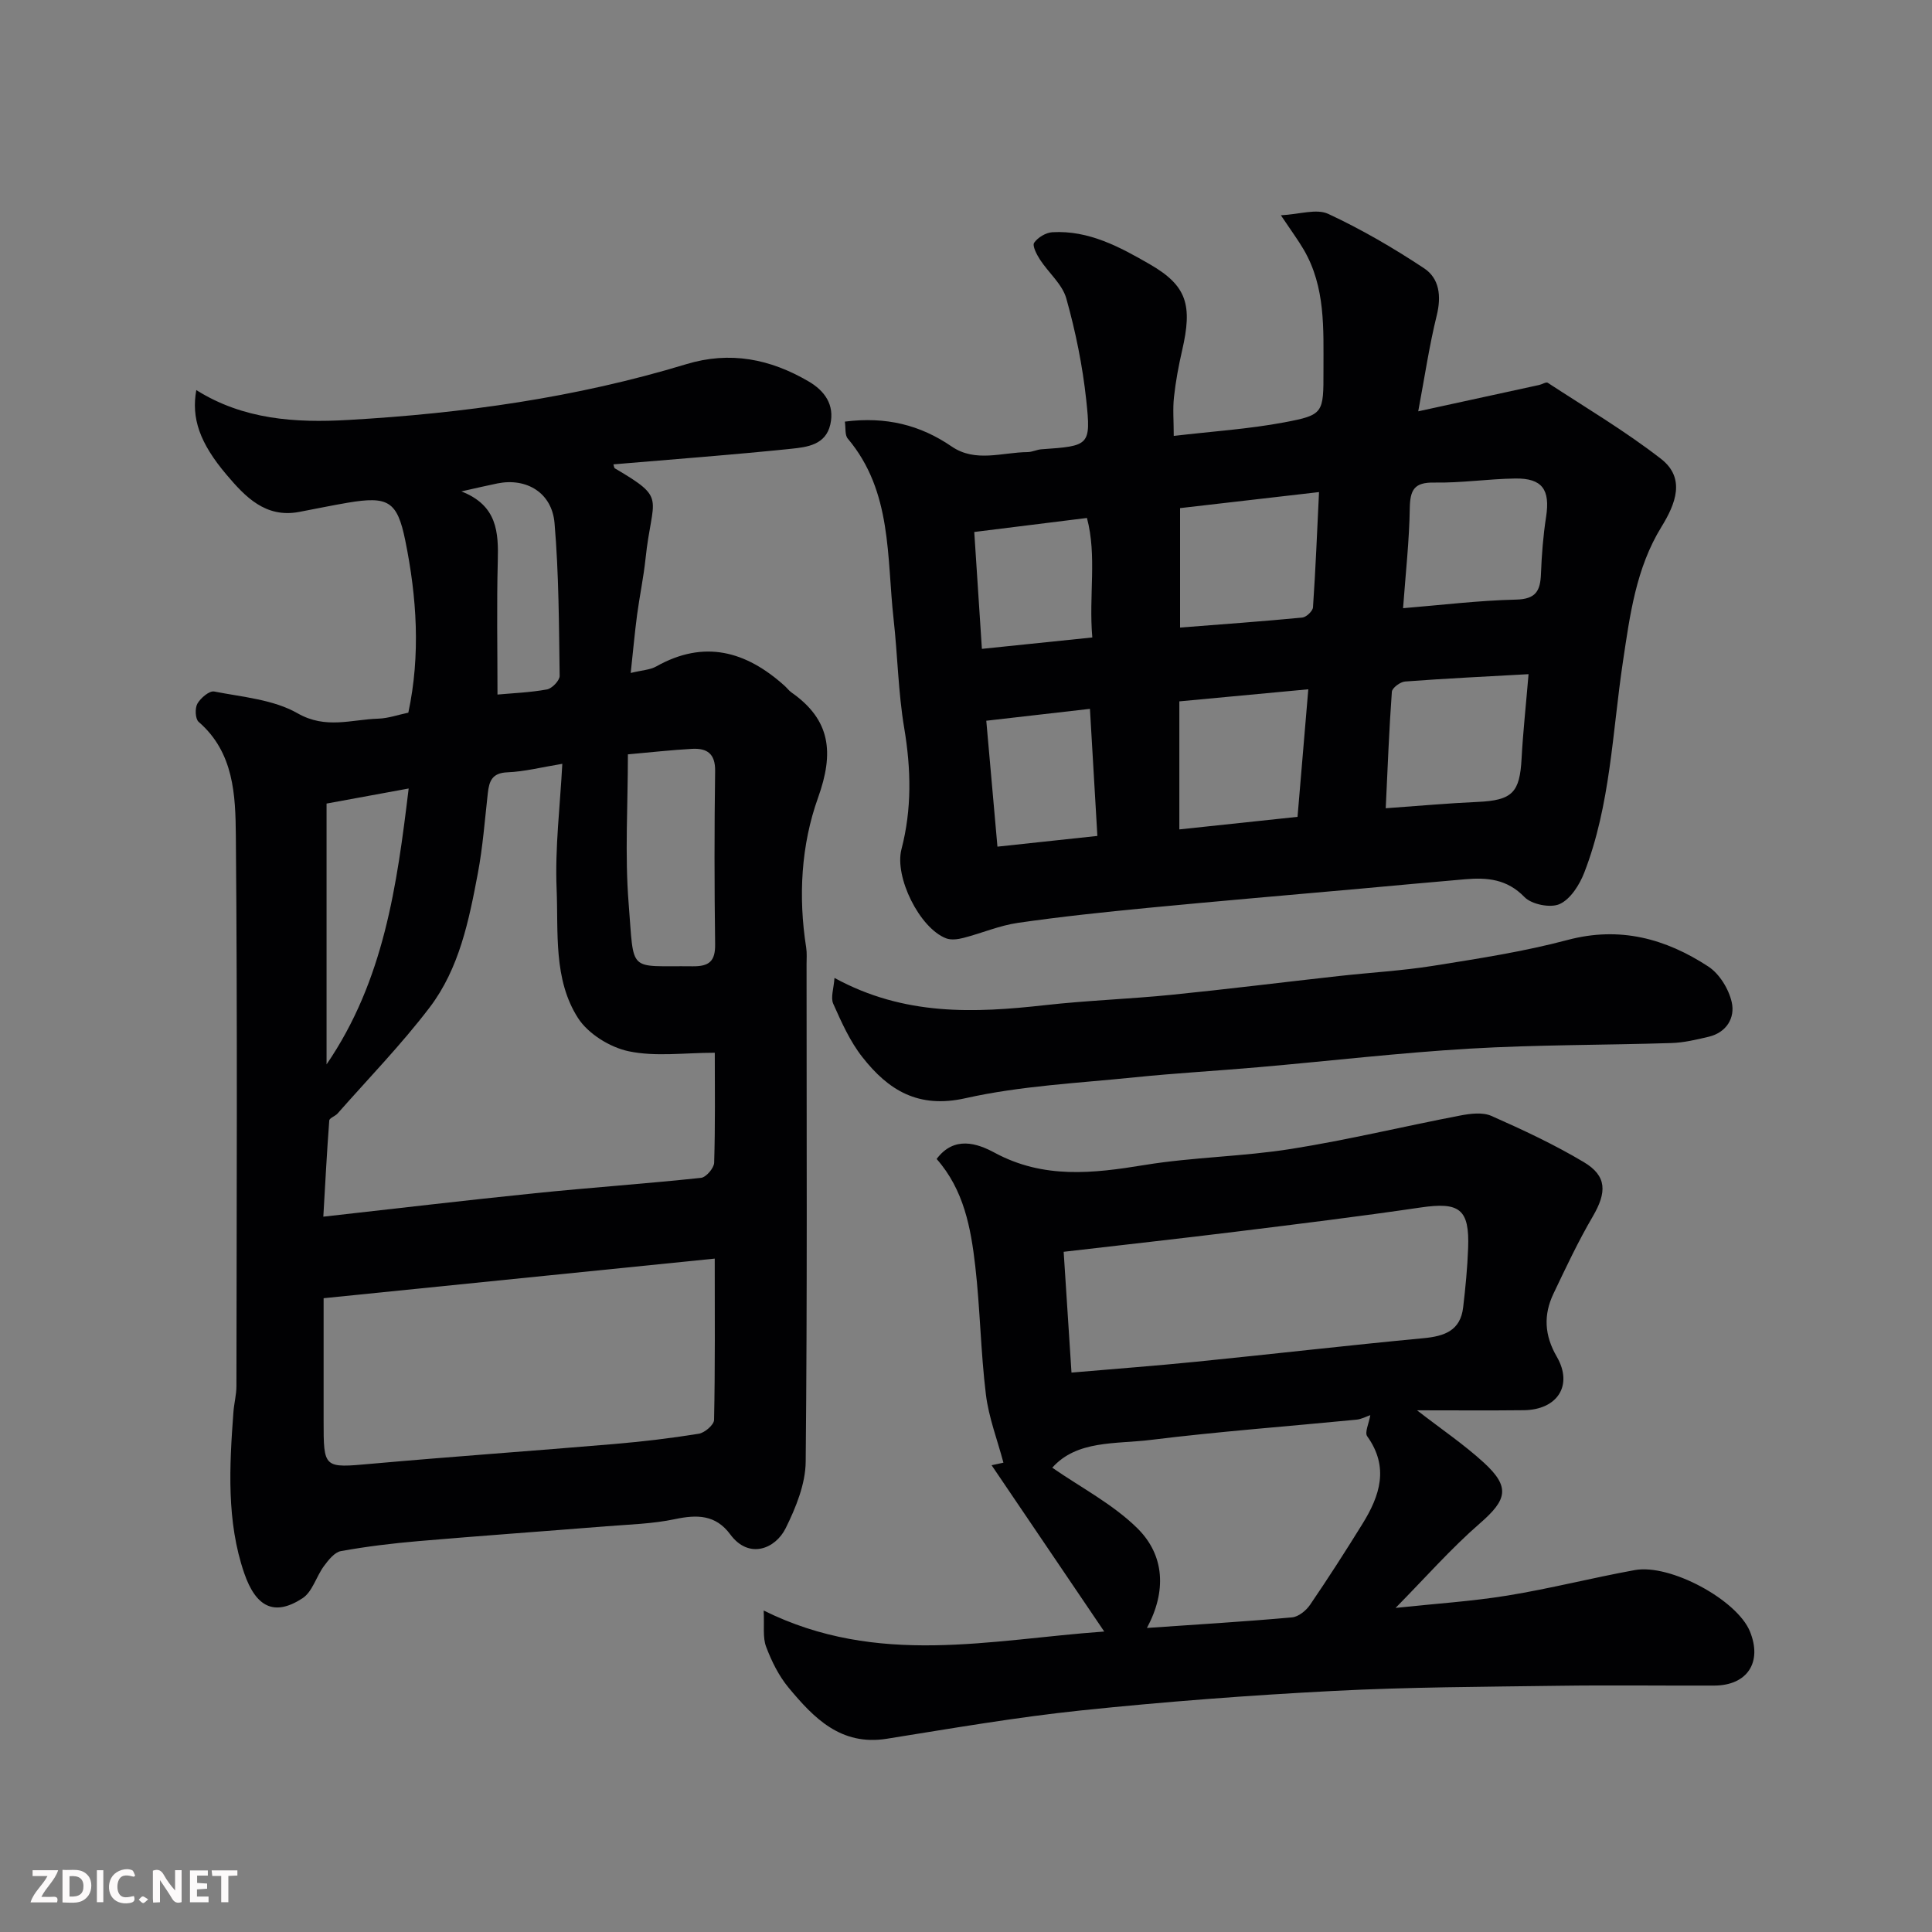 <svg enable-background="new 0 0 400 400" viewBox="0 0 400 400" xmlns="http://www.w3.org/2000/svg"><rect x="0" y="0" width="400" height="400" fill="#808080" stroke="none"/><path d="m84.54 147.55c2.55-11.93 1.76-23.91-.64-35.68-1.66-8.13-3.55-9.19-11.89-7.79-3.37.57-6.72 1.28-10.08 1.91-6.96 1.31-11.15-3.13-15-7.67-5.64-6.65-7.33-11.76-6.29-17.56 9.73 6.12 20.52 6.82 31.41 6.19 23.73-1.35 47.19-4.61 70-11.54 9.11-2.77 17.42-1.09 25.35 3.55 3.32 1.94 5.43 4.82 4.51 8.91-.95 4.24-4.81 4.7-8.06 5.04-12.26 1.27-24.55 2.18-36.85 3.23.12.34.13.73.32.84 10.93 6.42 7.69 5.71 6.33 18.69-.41 3.89-1.23 7.74-1.75 11.63-.49 3.72-.82 7.45-1.32 12.03 2.36-.58 4.01-.63 5.29-1.35 9.93-5.59 18.58-3.17 26.55 3.99.5.44.9 1.01 1.44 1.39 8.14 5.7 8.85 12.47 5.51 21.79-3.51 9.78-4.12 20.48-2.46 31.03.18 1.14.08 2.33.08 3.49 0 34.32.16 68.65-.18 102.97-.05 4.62-2.03 9.48-4.13 13.73-2.11 4.3-7.62 6.55-11.48 1.32-3.03-4.1-6.86-4.14-11.45-3.17-4.63.98-9.46 1.1-14.21 1.48-12.96 1.04-25.93 1.96-38.89 3.07-5.38.46-10.76 1.11-16.07 2.07-1.33.24-2.59 1.86-3.52 3.11-1.59 2.16-2.38 5.32-4.43 6.65-5.82 3.8-9.64 1.86-12.07-5.2-3.68-10.68-3.07-22.12-2.23-33.35.13-1.79.62-3.58.62-5.36.04-37.99.22-75.98-.12-113.97-.08-8.35-.37-17.22-7.7-23.56-.71-.61-.8-2.83-.26-3.78.67-1.17 2.48-2.71 3.48-2.51 5.86 1.15 12.26 1.65 17.26 4.51 5.86 3.35 11.17 1.27 16.72 1.11 2.08-.07 4.13-.81 6.21-1.24zm31.88 10.59c-4.34.71-7.84 1.62-11.38 1.76-3.2.13-3.77 1.86-4.05 4.37-.62 5.53-1.03 11.1-2.06 16.55-1.84 9.76-3.84 19.69-9.97 27.75-5.86 7.7-12.65 14.68-19.06 21.96-.5.57-1.69.94-1.73 1.46-.5 6.6-.84 13.22-1.23 19.91 15.23-1.7 29.53-3.4 43.86-4.86 11.44-1.17 22.91-1.96 34.34-3.18 1.05-.11 2.69-2.03 2.72-3.14.24-7.77.13-15.55.13-22.76-6.27 0-12.24.86-17.8-.3-3.89-.81-8.42-3.61-10.52-6.89-5.14-8.02-4.05-17.71-4.43-26.77-.35-8.52.72-17.1 1.18-25.86zm-49.42 110.64v25.28c0 10.06-.02 9.88 9.97 8.99 16.71-1.49 33.45-2.66 50.16-4.08 5.87-.5 11.74-1.19 17.55-2.13 1.22-.2 3.14-1.84 3.16-2.86.23-10.92.14-21.84.14-33.4-27.32 2.77-53.9 5.46-80.98 8.2zm63-112.6c0 10.6-.65 20.76.15 30.81 1.19 14.74-.32 12.9 13.24 13.07 3.41.04 4.72-1.02 4.67-4.56-.16-11.96-.17-23.93 0-35.89.05-3.6-1.71-4.73-4.75-4.57-4.24.23-8.47.71-13.31 1.14zm-62.39 10.19v54c11.89-17.36 14.58-37.09 17-57.12-5.45 1.01-10.8 1.99-17 3.12zm35.39-22.57c3.14-.29 6.74-.42 10.24-1.06 1.05-.19 2.64-1.84 2.63-2.81-.15-10.55-.16-21.13-1.06-31.63-.54-6.3-5.8-9.41-11.79-8.22-2.14.43-4.27.94-7.5 1.66 7.47 2.91 7.7 8.48 7.54 14.5-.24 9.01-.06 18.05-.06 27.56z" fill="#010103"/><path d="m174.92 87.29c8.5-1.08 15.58.68 22.11 5.15 4.93 3.38 10.44 1.21 15.72 1.16.96-.01 1.9-.51 2.87-.58 9.93-.7 10.29-.72 9.27-10.24-.76-7.07-2.2-14.13-4.12-20.98-.83-2.96-3.68-5.32-5.46-8.06-.68-1.05-1.62-2.87-1.2-3.48.76-1.1 2.42-2.1 3.77-2.18 7.54-.44 14 3.07 20.17 6.63 7.74 4.46 8.86 8.47 6.69 17.87-.73 3.17-1.33 6.4-1.68 9.63-.27 2.42-.05 4.9-.05 8.04 8-.94 15.52-1.42 22.86-2.8 8.21-1.55 8.15-1.9 8.14-10.83-.01-8.53.45-17.16-4.09-24.94-1.15-1.96-2.51-3.8-4.73-7.11 3.85-.19 7.37-1.42 9.8-.29 6.89 3.2 13.52 7.07 19.86 11.27 3.16 2.1 3.59 5.75 2.62 9.72-1.55 6.27-2.49 12.69-3.84 19.89 8.96-1.95 17.01-3.7 25.06-5.46.6-.13 1.41-.67 1.75-.45 7.88 5.15 16.02 9.98 23.44 15.74 5.18 4.02 3.01 9.37.11 14.08-5.28 8.57-6.53 18.26-7.98 27.92-2.2 14.66-2.57 29.67-8.01 43.69-.98 2.52-2.84 5.47-5.08 6.49-1.89.87-5.81.09-7.29-1.44-3.62-3.74-7.73-4.08-12.27-3.69-7.2.61-14.4 1.29-21.59 1.94-14.73 1.32-29.46 2.57-44.18 3.99-8.97.87-17.94 1.81-26.85 3.1-3.82.55-7.49 2.14-11.26 3.11-1.15.3-2.56.49-3.6.09-5.49-2.11-10.74-12.7-9.24-18.45 2.17-8.32 1.99-16.6.57-25.07-1.25-7.43-1.36-15.05-2.2-22.56-1.44-12.86-.26-26.41-9.46-37.35-.66-.73-.43-2.17-.63-3.55zm141.55 52.29c-8.48.47-17.03.88-25.56 1.52-1 .07-2.68 1.32-2.74 2.12-.57 7.82-.87 15.65-1.27 24.12 6.88-.49 12.93-1.04 18.99-1.31 7.28-.32 8.76-1.97 9.14-9 .3-5.56.91-11.1 1.44-17.45zm-72.15-34.38v24.73c8.66-.68 16.99-1.27 25.3-2.07.83-.08 2.17-1.34 2.22-2.12.54-7.83.85-15.68 1.25-23.86-9.98 1.16-19.22 2.22-28.77 3.32zm46.17 20.72c7.81-.64 15.61-1.6 23.43-1.78 4.13-.1 4.99-1.88 5.12-5.35.15-3.93.46-7.88 1.06-11.77.87-5.62-.76-8.03-6.39-7.95-5.6.08-11.19.94-16.78.84-4.12-.07-4.98 1.5-5.05 5.29-.1 6.68-.85 13.37-1.39 20.72zm-46.32 45.8c8.55-.91 16.61-1.77 24.47-2.6.77-9.09 1.47-17.38 2.23-26.41-9.12.85-17.86 1.67-26.7 2.5zm-19.13-64.48c-8.31 1.03-15.55 1.94-23.33 2.9.53 8.17 1.04 15.85 1.58 24.2 7.76-.8 15.16-1.57 22.86-2.36-.76-8.73.99-16.85-1.11-24.74zm-18.53 68.05c6.95-.75 13.57-1.46 20.69-2.22-.53-8.95-1.02-17.3-1.54-26.31-7.3.84-14.37 1.65-21.46 2.46.77 8.69 1.5 16.98 2.31 26.07z" fill="#010103"/><path d="m158.11 333.44c23.62 11.73 46.98 6.02 70.51 4.35-7.83-11.56-15.51-22.9-23.32-34.43.95-.21 2.12-.46 2.45-.53-1.27-4.77-3.05-9.37-3.63-14.11-1.08-8.81-1.19-17.75-2.2-26.57-.91-7.92-2.36-15.81-8-22.2 3.64-4.86 8.42-3.23 12.01-1.29 10.14 5.47 20.38 4.29 31.05 2.54 10.03-1.64 20.31-1.73 30.35-3.33 11.73-1.86 23.3-4.67 34.98-6.91 2.1-.4 4.64-.73 6.47.08 6.52 2.88 13.02 5.92 19.14 9.57 4.81 2.87 4.77 6.25 1.84 11.26-3.02 5.16-5.57 10.59-8.14 15.99-2.09 4.4-1.87 8.6.7 13.04 3.43 5.93.12 10.99-6.85 11.07-7.13.08-14.26.02-22.09.02 5 3.88 9.7 7.05 13.83 10.83 5.53 5.07 4.8 7.7-.82 12.58-5.99 5.21-11.27 11.23-17.45 17.5 8.21-.88 15.76-1.35 23.19-2.56 8.83-1.44 17.53-3.67 26.33-5.27 7.36-1.34 21.16 6.18 23.83 12.67 2.63 6.39-.51 11.22-7.37 11.24-10.69.04-21.38-.11-32.06.04-15.6.22-31.22.26-46.79 1.07-17.42.9-34.84 2.22-52.19 4.03-13.48 1.41-26.87 3.73-40.27 5.87-9.52 1.52-15.12-4.29-20.36-10.6-2.02-2.44-3.51-5.46-4.63-8.44-.74-1.93-.35-4.28-.51-7.51zm63.73-49.26c9.27-.8 17.62-1.42 25.94-2.26 15.65-1.57 31.28-3.38 46.94-4.86 4.34-.41 7.65-1.56 8.21-6.38.48-4.08.88-8.18 1.03-12.28.3-8.09-1.78-9.59-9.84-8.4-12.61 1.85-25.27 3.41-37.93 4.97-11.99 1.48-24 2.81-35.97 4.2.55 8.42 1.07 16.39 1.62 25.01zm61.87 8.81c-.8.27-1.83.84-2.9.94-14.19 1.39-28.43 2.44-42.58 4.19-7.24.89-15.26.01-20.37 5.75 5.88 4.08 12.52 7.52 17.61 12.53 5.68 5.6 6.07 13.08 1.99 20.65 10.39-.72 20.23-1.31 30.05-2.19 1.32-.12 2.9-1.4 3.71-2.58 3.76-5.51 7.36-11.12 10.87-16.79 3.6-5.81 5.56-11.72.98-18.12-.57-.78.34-2.63.64-4.38z" fill="#010103"/><path d="m172.77 202.47c14.48 7.91 28.97 7.27 43.65 5.63 8.66-.97 17.4-1.26 26.07-2.13 11.57-1.16 23.12-2.61 34.68-3.89 6.52-.73 13.1-1.09 19.57-2.12 9.32-1.49 18.71-2.93 27.81-5.35 10.82-2.88 20.3-.28 29.14 5.5 2.31 1.51 4.24 4.67 4.85 7.4.72 3.21-1.07 6.26-4.78 7.14-2.54.6-5.13 1.22-7.72 1.3-13.92.44-27.87.34-41.77 1.16-14.59.86-29.12 2.57-43.69 3.84-8.52.75-17.07 1.22-25.58 2.09-11.74 1.21-23.65 1.76-35.1 4.33-9.83 2.21-16-1.69-21.35-8.5-2.57-3.26-4.33-7.23-6.04-11.06-.57-1.29.11-3.14.26-5.34z" fill="#010103"/><g fill="#fcfafa"><path d="m37.59 393.81c-.92.31-1.52.05-2-.78-.7-1.2-1.52-2.34-2.47-3.78v4.59c-.55.03-.95.05-1.41.07-.03-.37-.06-.64-.06-.91 0-1.91 0-3.81 0-5.7 1.13-.41 1.77-.03 2.29.91.62 1.11 1.38 2.14 2.31 3.19v-4.2h1.35v6.61z"/><path d="m12.94 393.88v-6.75c1.9.19 3.93-.54 5.37 1.29.8 1.01.78 2.88.03 3.97-1.37 1.97-3.4 1.51-5.4 1.49m1.45-1.22c2.04.12 2.92-.58 2.89-2.21-.03-1.51-.98-2.19-2.89-2z"/><path d="m11.81 393.87h-5.49c.68-2.18 2.47-3.48 3.51-5.45h-3.08v-1.21h5.29c-.71 2.13-2.44 3.48-3.47 5.51.86 0 1.63.04 2.39-.01.79-.05 1.14.21.85 1.16"/><path d="m39.33 393.86v-6.61h3.7v1.07h-2.22v1.52c.68.04 1.34.09 2.07.13v1.07c-.72.05-1.38.09-2.1.14v1.48h2.4v1.19h-3.84z"/><path d="m27.71 388.56c-1.15-.3-2.46-.61-3.1.64-.37.73-.41 1.93-.06 2.67.63 1.35 1.99.93 3.17.68.35.94-.01 1.32-.93 1.46-1.62.25-3.05-.27-3.76-1.48-.73-1.24-.6-3.03.31-4.17.88-1.11 2.71-1.7 4-1.16.32.13.44.74.65 1.12-.1.08-.19.16-.28.24"/><path d="m49.15 387.24v1.07c-.59.02-1.17.05-1.87.08v5.44h-1.48v-5.44h-1.85c-.05-.4-.08-.73-.13-1.15z"/><path d="m20.06 387.21h1.33v6.62h-1.33z"/><path d="m30.68 393.25c-.49.38-.8.79-1.05.76-.32-.05-.6-.45-.9-.7.26-.24.51-.64.8-.67.29-.04.62.3 1.15.61"/></g></svg>